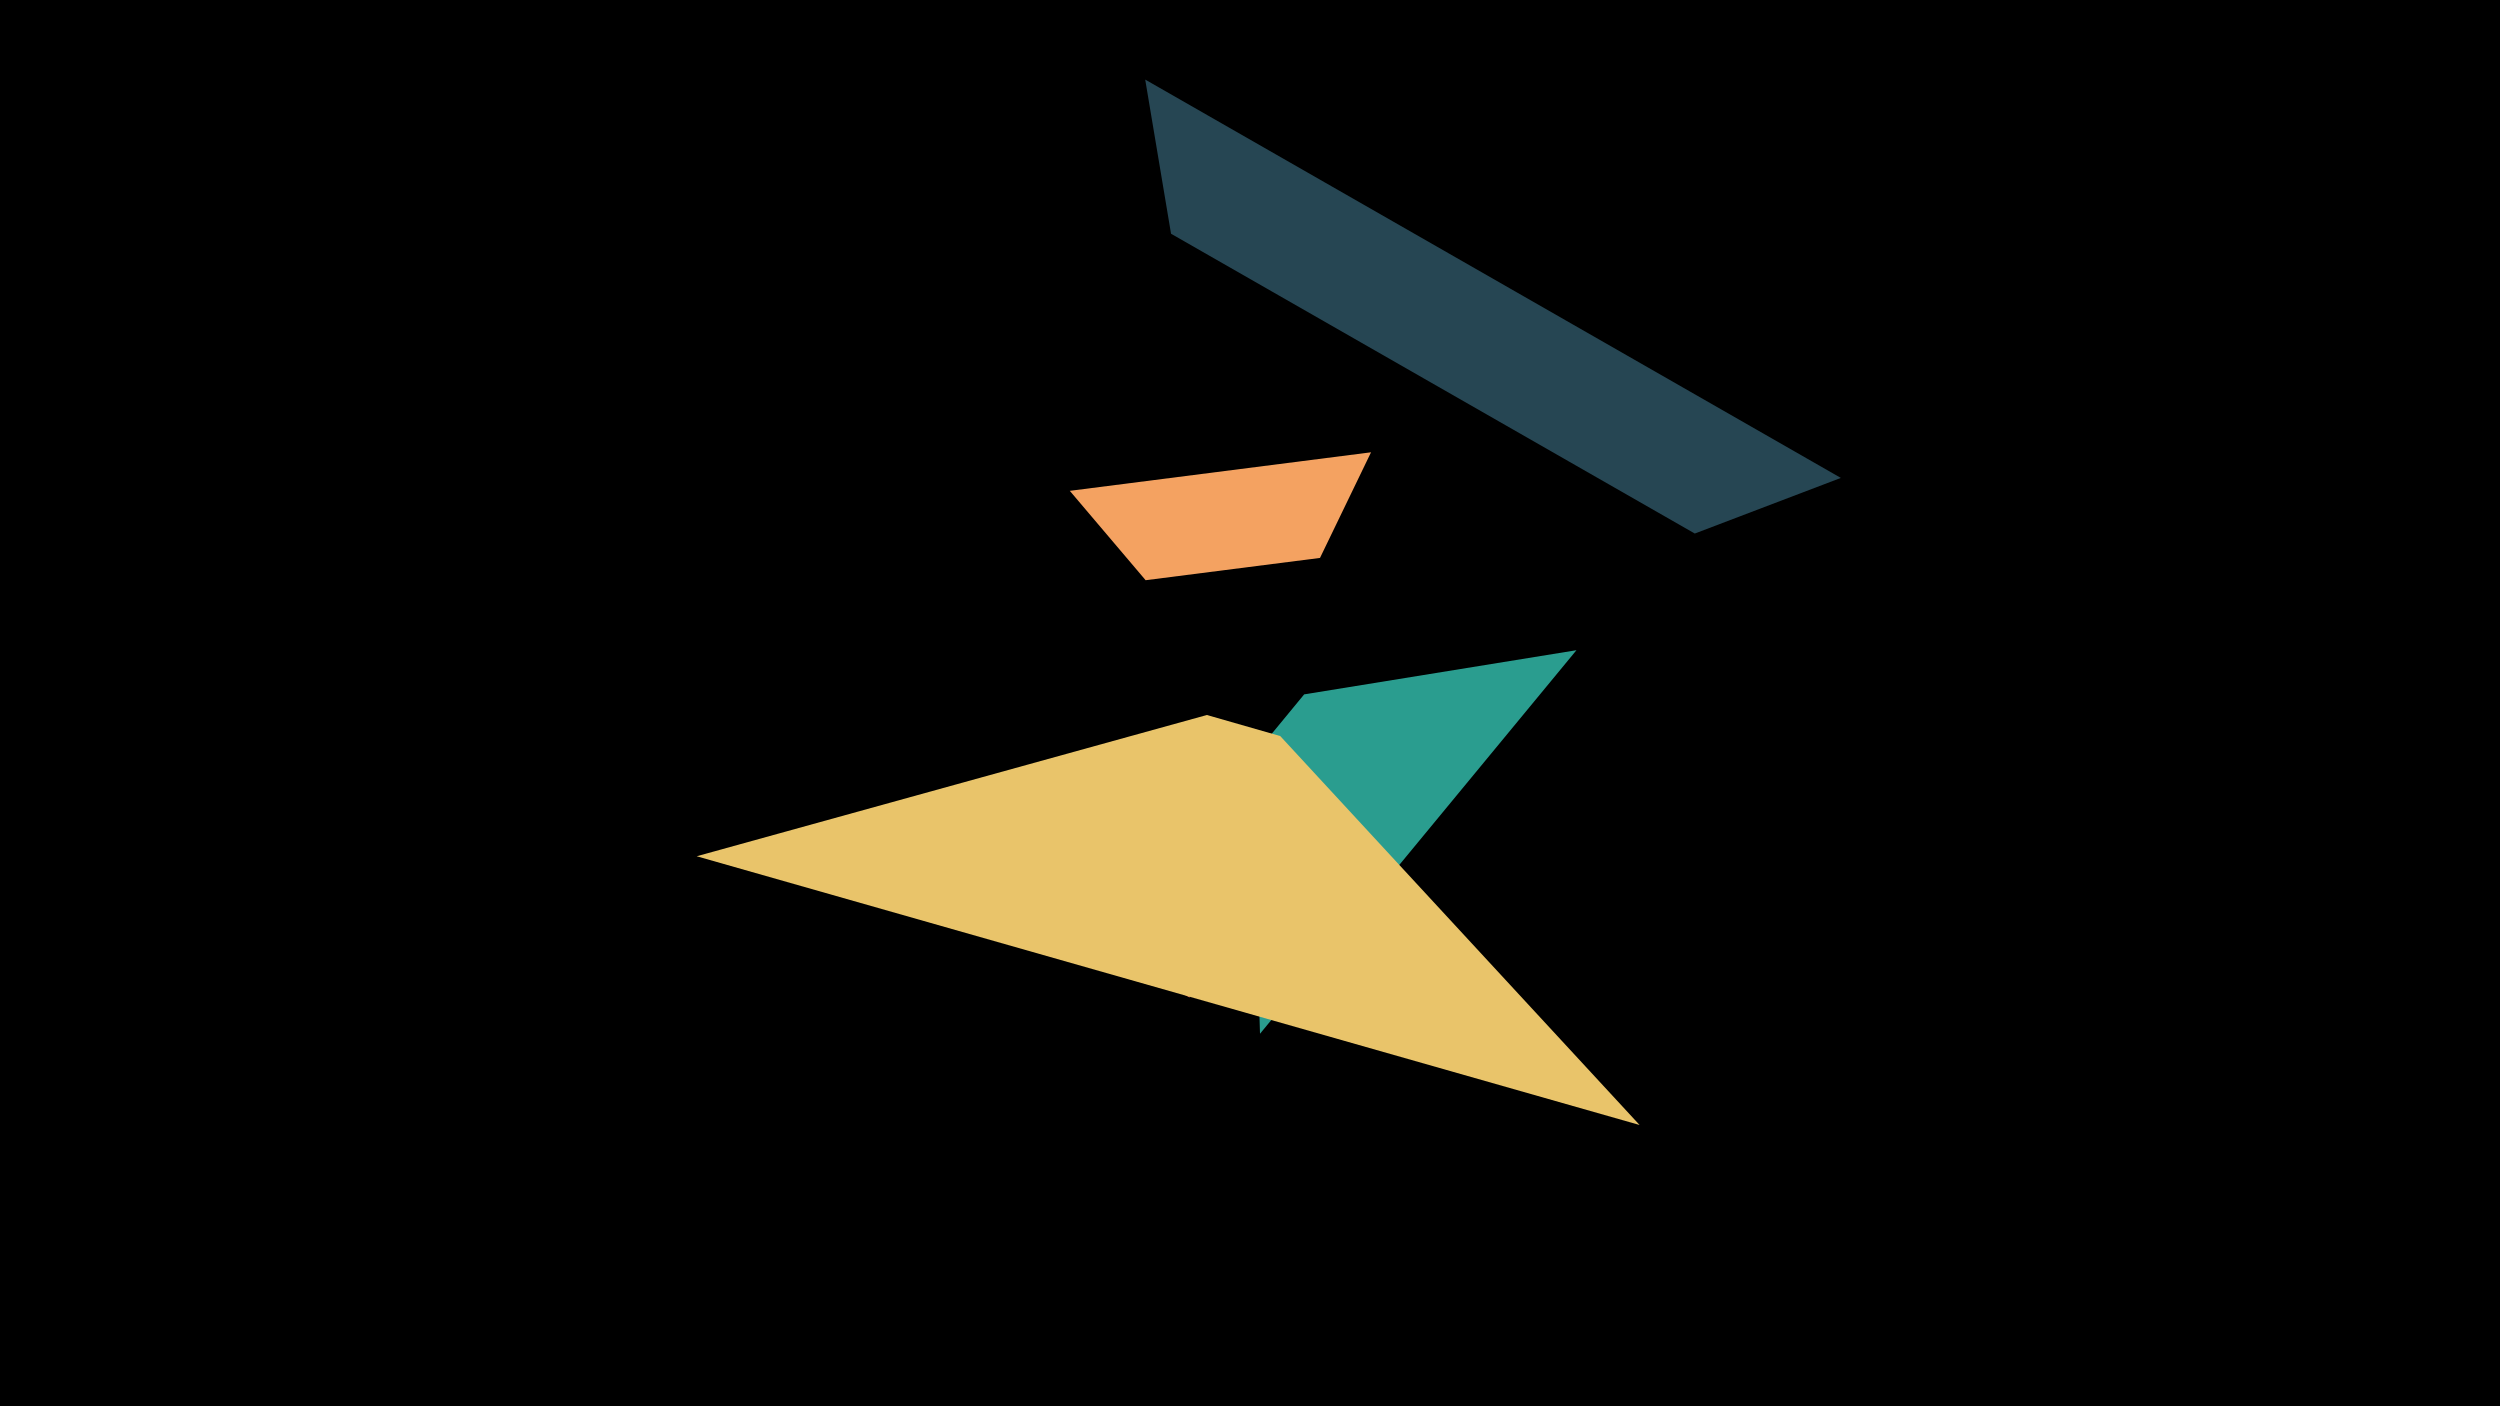 <svg width="1200" height="675" viewBox="-500 -500 1200 675" xmlns="http://www.w3.org/2000/svg"><title>18895</title><path d="M-500-500h1200v675h-1200z" fill="#000"/><path d="M71-21.2l-73.1-39.4 9.3-9.3 66.4 35.8z" fill="#e76f51"/><path d="M49.7-461.8l333.9 191.2-70.1 26.7-251.4-143.9z" fill="#264653"/><path d="M104.8-3.8l151.9-184.1-130.7 21.2-25.2 30.6z" fill="#2a9d8f"/><path d="M-165.6-89l452.6 129-172.5-186.7-35.2-10.1z" fill="#e9c46a"/><path d="M158.1-282.9l-144.6 18.5 36.4 42.9 83.7-10.7z" fill="#f4a261"/></svg>